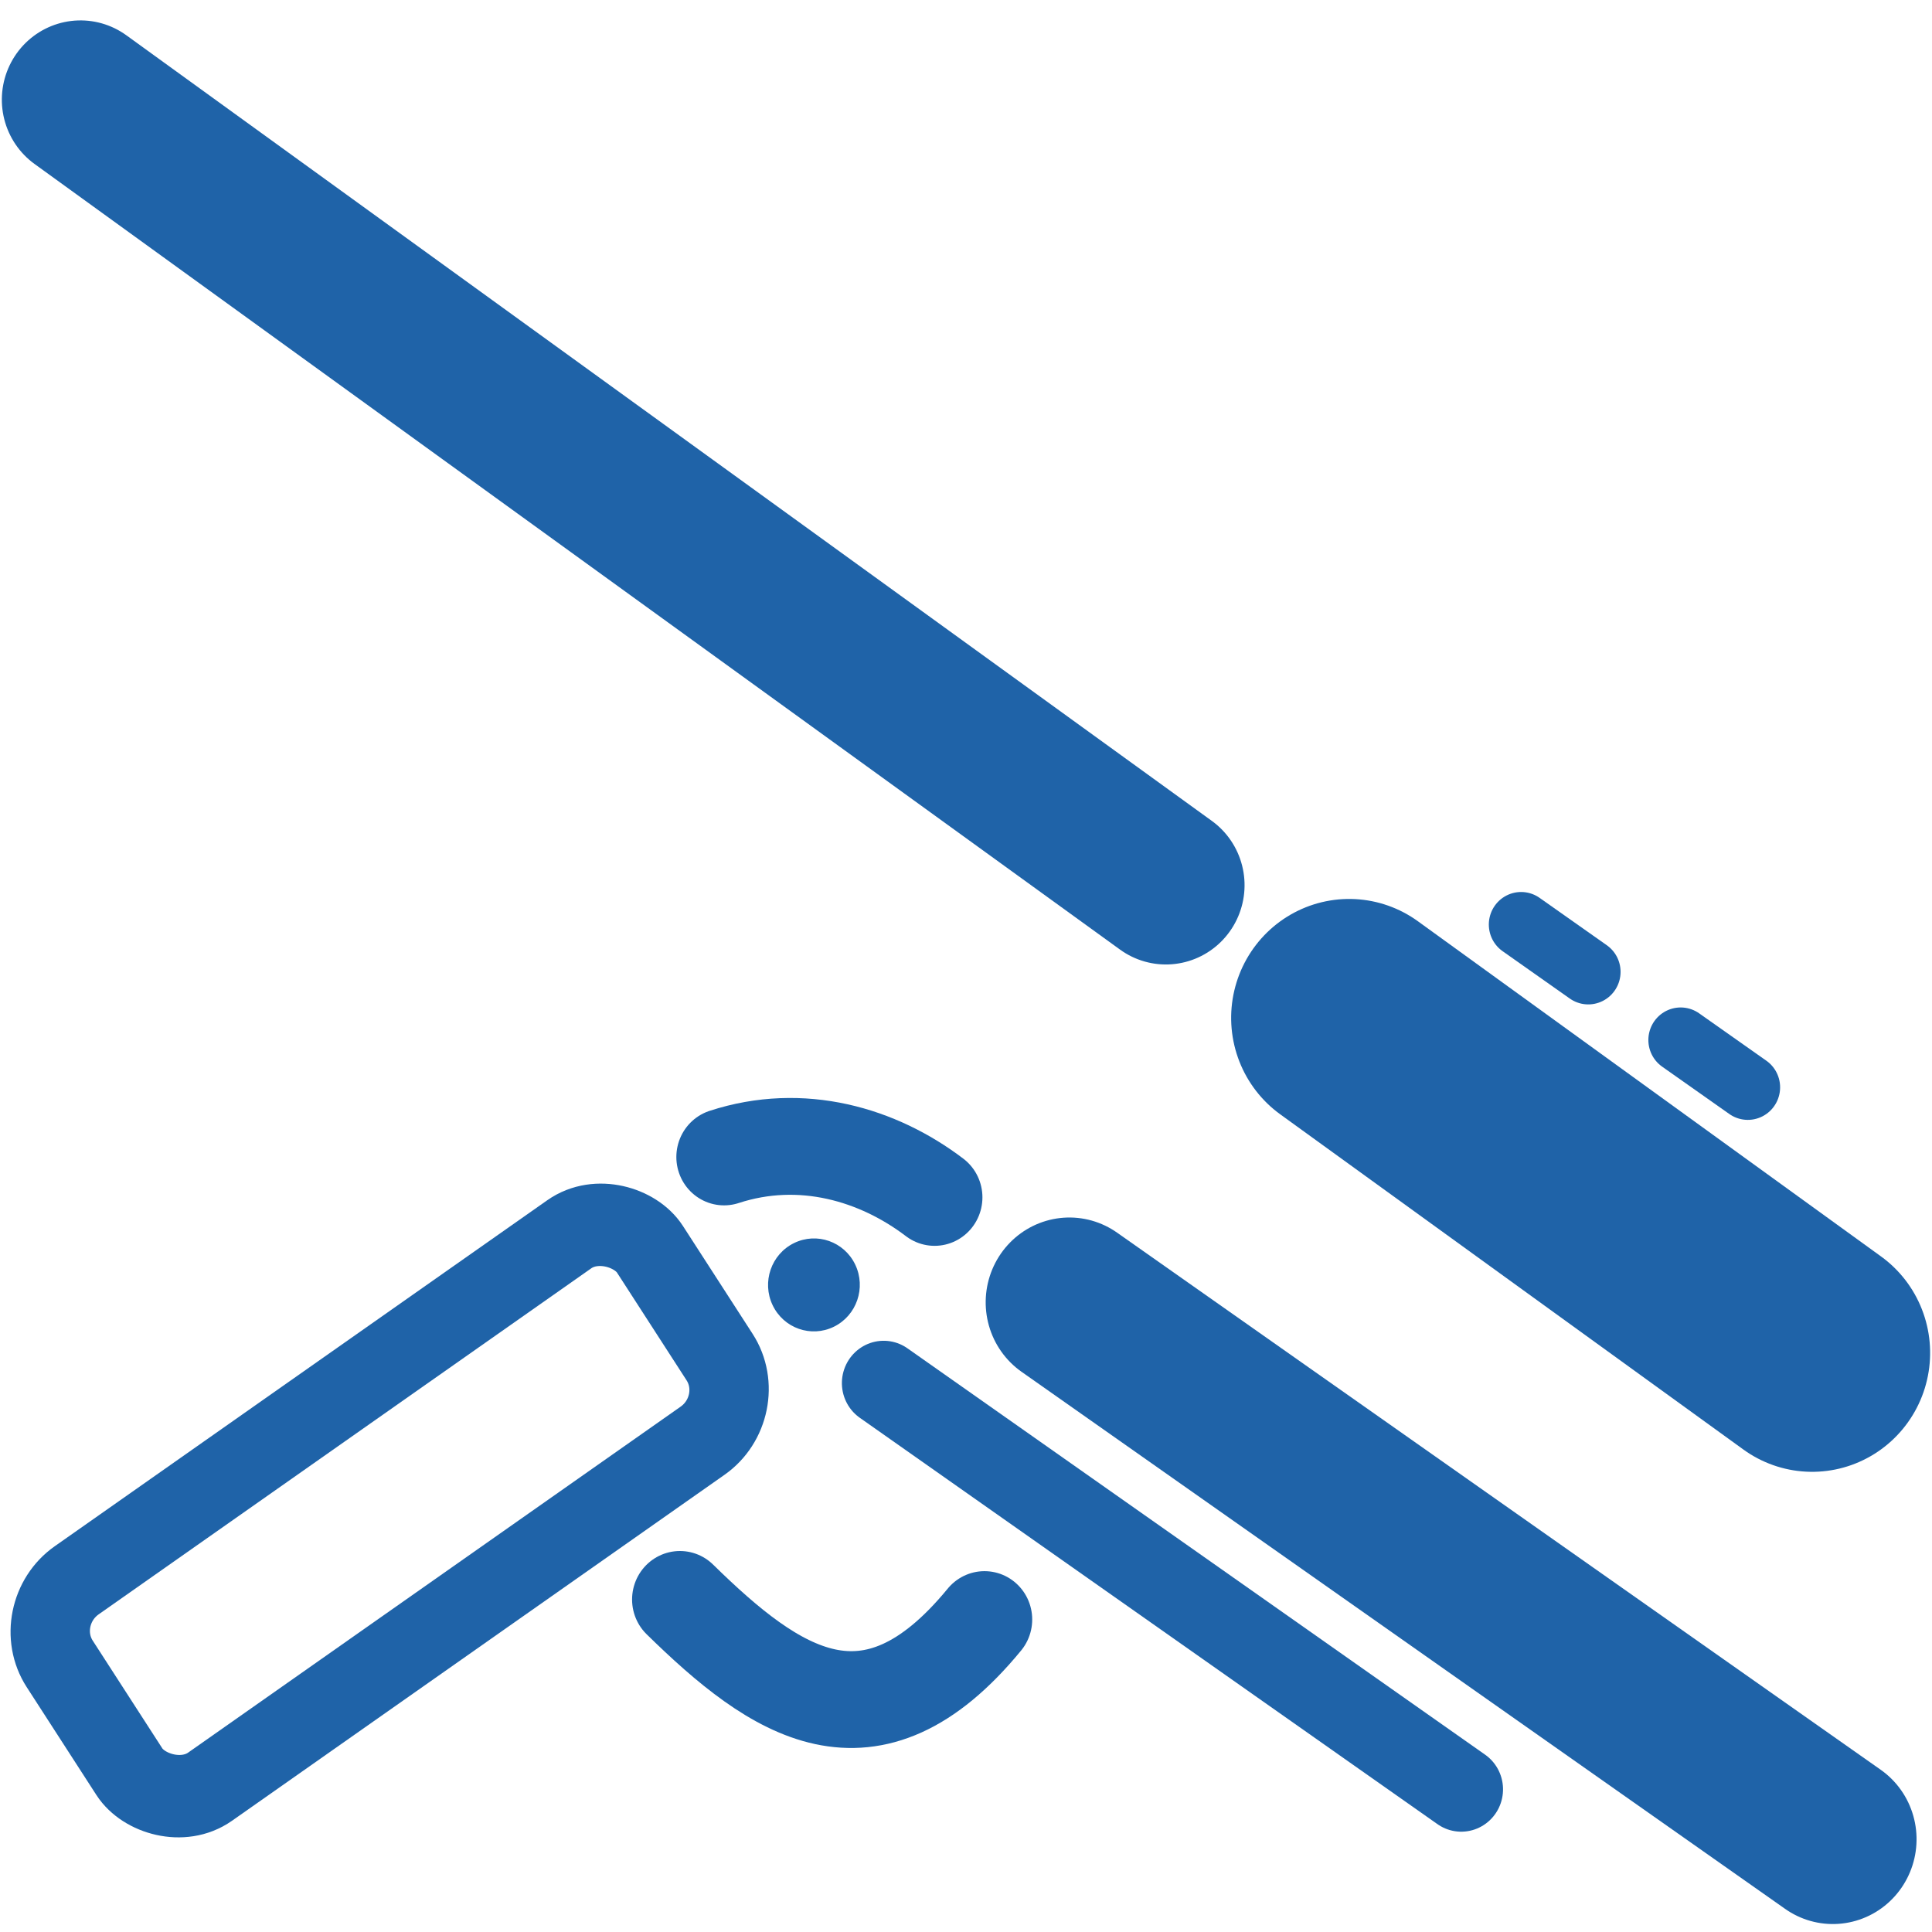 <?xml version="1.0" encoding="UTF-8" standalone="no"?>
<!-- Created with Inkscape (http://www.inkscape.org/) -->

<svg
   width="32"
   height="32"
   viewBox="0 0 32 32"
   version="1.1"
   id="svg1"
   inkscape:version="1.3-dev (77bc73e, 2022-05-18)"
   sodipodi:docname="props.svg"
   inkscape:export-filename="props.png"
   inkscape:export-xdpi="191.99995"
   inkscape:export-ydpi="191.99995"
   xmlns:inkscape="http://www.inkscape.org/namespaces/inkscape"
   xmlns:sodipodi="http://sodipodi.sourceforge.net/DTD/sodipodi-0.dtd"
   xmlns="http://www.w3.org/2000/svg"
   xmlns:svg="http://www.w3.org/2000/svg">
  <sodipodi:namedview
     id="namedview1"
     pagecolor="#505050"
     bordercolor="#eeeeee"
     borderopacity="1"
     inkscape:showpageshadow="0"
     inkscape:pageopacity="0"
     inkscape:pagecheckerboard="0"
     inkscape:deskcolor="#505050"
     inkscape:document-units="px"
     inkscape:zoom="16"
     inkscape:cx="-16.90625"
     inkscape:cy="15.8125"
     inkscape:window-width="2532"
     inkscape:window-height="1264"
     inkscape:window-x="85"
     inkscape:window-y="25"
     inkscape:window-maximized="0"
     inkscape:current-layer="g16"
     showgrid="false" />
  <defs
     id="defs1">
    <inkscape:path-effect
       effect="copy_rotate"
       starting_point="19.836,10.305"
       origin="15.807,10.287"
       id="path-effect3"
       is_visible="true"
       lpeversion="1.2"
       lpesatellites=""
       method="normal"
       num_copies="10"
       starting_angle="0"
       rotation_angle="36"
       gap="0"
       copies_to_360="true"
       mirror_copies="false"
       split_items="false"
       link_styles="true" />
    <inkscape:path-effect
       effect="mirror_symmetry"
       start_point="16,0"
       end_point="16,32"
       center_point="16,16"
       id="path-effect2"
       is_visible="true"
       lpeversion="1.2"
       lpesatellites=""
       mode="free"
       discard_orig_path="false"
       fuse_paths="true"
       oposite_fuse="false"
       split_items="false"
       split_open="false"
       link_styles="false" />
    <inkscape:path-effect
       effect="mirror_symmetry"
       start_point="16,0"
       end_point="16,32"
       center_point="16,16"
       id="path-effect2-7"
       is_visible="true"
       lpeversion="1.2"
       lpesatellites=""
       mode="free"
       discard_orig_path="false"
       fuse_paths="true"
       oposite_fuse="false"
       split_items="false"
       split_open="false"
       link_styles="false" />
    <inkscape:path-effect
       effect="copy_rotate"
       starting_point="19.836,10.305"
       origin="15.807,10.287"
       id="path-effect3-5"
       is_visible="true"
       lpeversion="1.2"
       lpesatellites=""
       method="normal"
       num_copies="8"
       starting_angle="0"
       rotation_angle="45"
       gap="0"
       copies_to_360="true"
       mirror_copies="false"
       split_items="false"
       link_styles="true" />
  </defs>
  <g
     inkscape:label="Layer 1"
     inkscape:groupmode="layer"
     id="layer1">
    <g
       id="g16"
       transform="matrix(0.76,-1.066,1.057,0.765,-19.173,27.175)">
      <path
         style="fill:#274a72;fill-opacity:1;stroke:#1f63a8;stroke-width:2;stroke-linecap:round;stroke-linejoin:round;stroke-dasharray:none;stroke-opacity:1;paint-order:markers fill stroke"
         d="M 24.978,1.44 V 18.45"
         id="path13"
         sodipodi:nodetypes="cc" />
      <path
         style="fill:#274a72;fill-opacity:1;stroke:#1f63a8;stroke-width:3;stroke-linecap:round;stroke-linejoin:round;stroke-dasharray:none;stroke-opacity:1;paint-order:markers fill stroke"
         d="m 24.978,21.319 v 7.258"
         id="path14"
         sodipodi:nodetypes="cc" />
      <path
         style="fill:#274a72;fill-opacity:1;stroke:#1f63a8;stroke-width:0.821;stroke-linecap:round;stroke-linejoin:round;stroke-dasharray:none;stroke-opacity:1;paint-order:markers fill stroke"
         d="m 27.21,22.41 0.013,1.044"
         id="path15"
         sodipodi:nodetypes="cc" />
      <path
         style="fill:#274a72;fill-opacity:1;stroke:#1f63a8;stroke-width:0.821;stroke-linecap:round;stroke-linejoin:round;stroke-dasharray:none;stroke-opacity:1;paint-order:markers fill stroke"
         d="m 27.21,24.91 0.013,1.044"
         id="path15-6"
         sodipodi:nodetypes="cc" />
    </g>
    <g
       id="g19"
       transform="matrix(0.891,-0.437,0.43,0.902,-4.382,14.474)">
      <path
         style="fill:#274a72;fill-opacity:1;stroke:#1f63a8;stroke-width:2.799;stroke-linecap:round;stroke-linejoin:round;stroke-dasharray:none;stroke-opacity:1;paint-order:markers fill stroke"
         d="M 24.668,29.68 17.02,16.111"
         id="path16"
         sodipodi:nodetypes="cc" />
      <path
         style="fill:#274a72;fill-opacity:1;stroke:#1f63a8;stroke-width:1.397;stroke-linecap:round;stroke-linejoin:round;stroke-dasharray:none;stroke-opacity:1;paint-order:markers fill stroke"
         d="M 19.427,26.224 13.642,15.959"
         id="path17"
         sodipodi:nodetypes="cc" />
      <path
         style="fill:none;fill-opacity:1;stroke:#1f63a8;stroke-width:1.6;stroke-linecap:round;stroke-linejoin:round;stroke-dasharray:none;stroke-opacity:1;paint-order:markers fill stroke"
         d="m 13.462,20.215 c -2.719,1.236 -3.677,-0.432 -4.444,-2.523"
         id="path18"
         sodipodi:nodetypes="cc" />
      <path
         style="fill:none;fill-opacity:1;stroke:#1f63a8;stroke-width:1.6;stroke-linecap:round;stroke-linejoin:round;stroke-dasharray:none;stroke-opacity:1;paint-order:markers fill stroke"
         d="m 12.863,11.43 c 1.349,0.189 2.338,1.086 2.881,2.139"
         id="path18-3"
         sodipodi:nodetypes="cc"
         inkscape:label="path18-3" />
      <rect
         style="fill:none;fill-opacity:1;stroke:#1f63a8;stroke-width:1.345;stroke-linecap:round;stroke-linejoin:round;stroke-dasharray:none;stroke-opacity:1;paint-order:markers fill stroke"
         id="rect19"
         width="12.015"
         height="4.078"
         x="-2.604"
         y="12.858"
         rx="0.994"
         ry="0.973"
         transform="matrix(0.988,-0.155,0.129,0.992,0,0)" />
      <circle
         style="fill:#1f63a8;fill-opacity:1;stroke:none;stroke-width:0.864;stroke-linecap:round;stroke-linejoin:round;stroke-dasharray:none;stroke-opacity:1;paint-order:markers fill stroke"
         id="path19"
         cx="13.297"
         cy="13.99"
         r="0.768" />
    </g>
  </g>
</svg>
